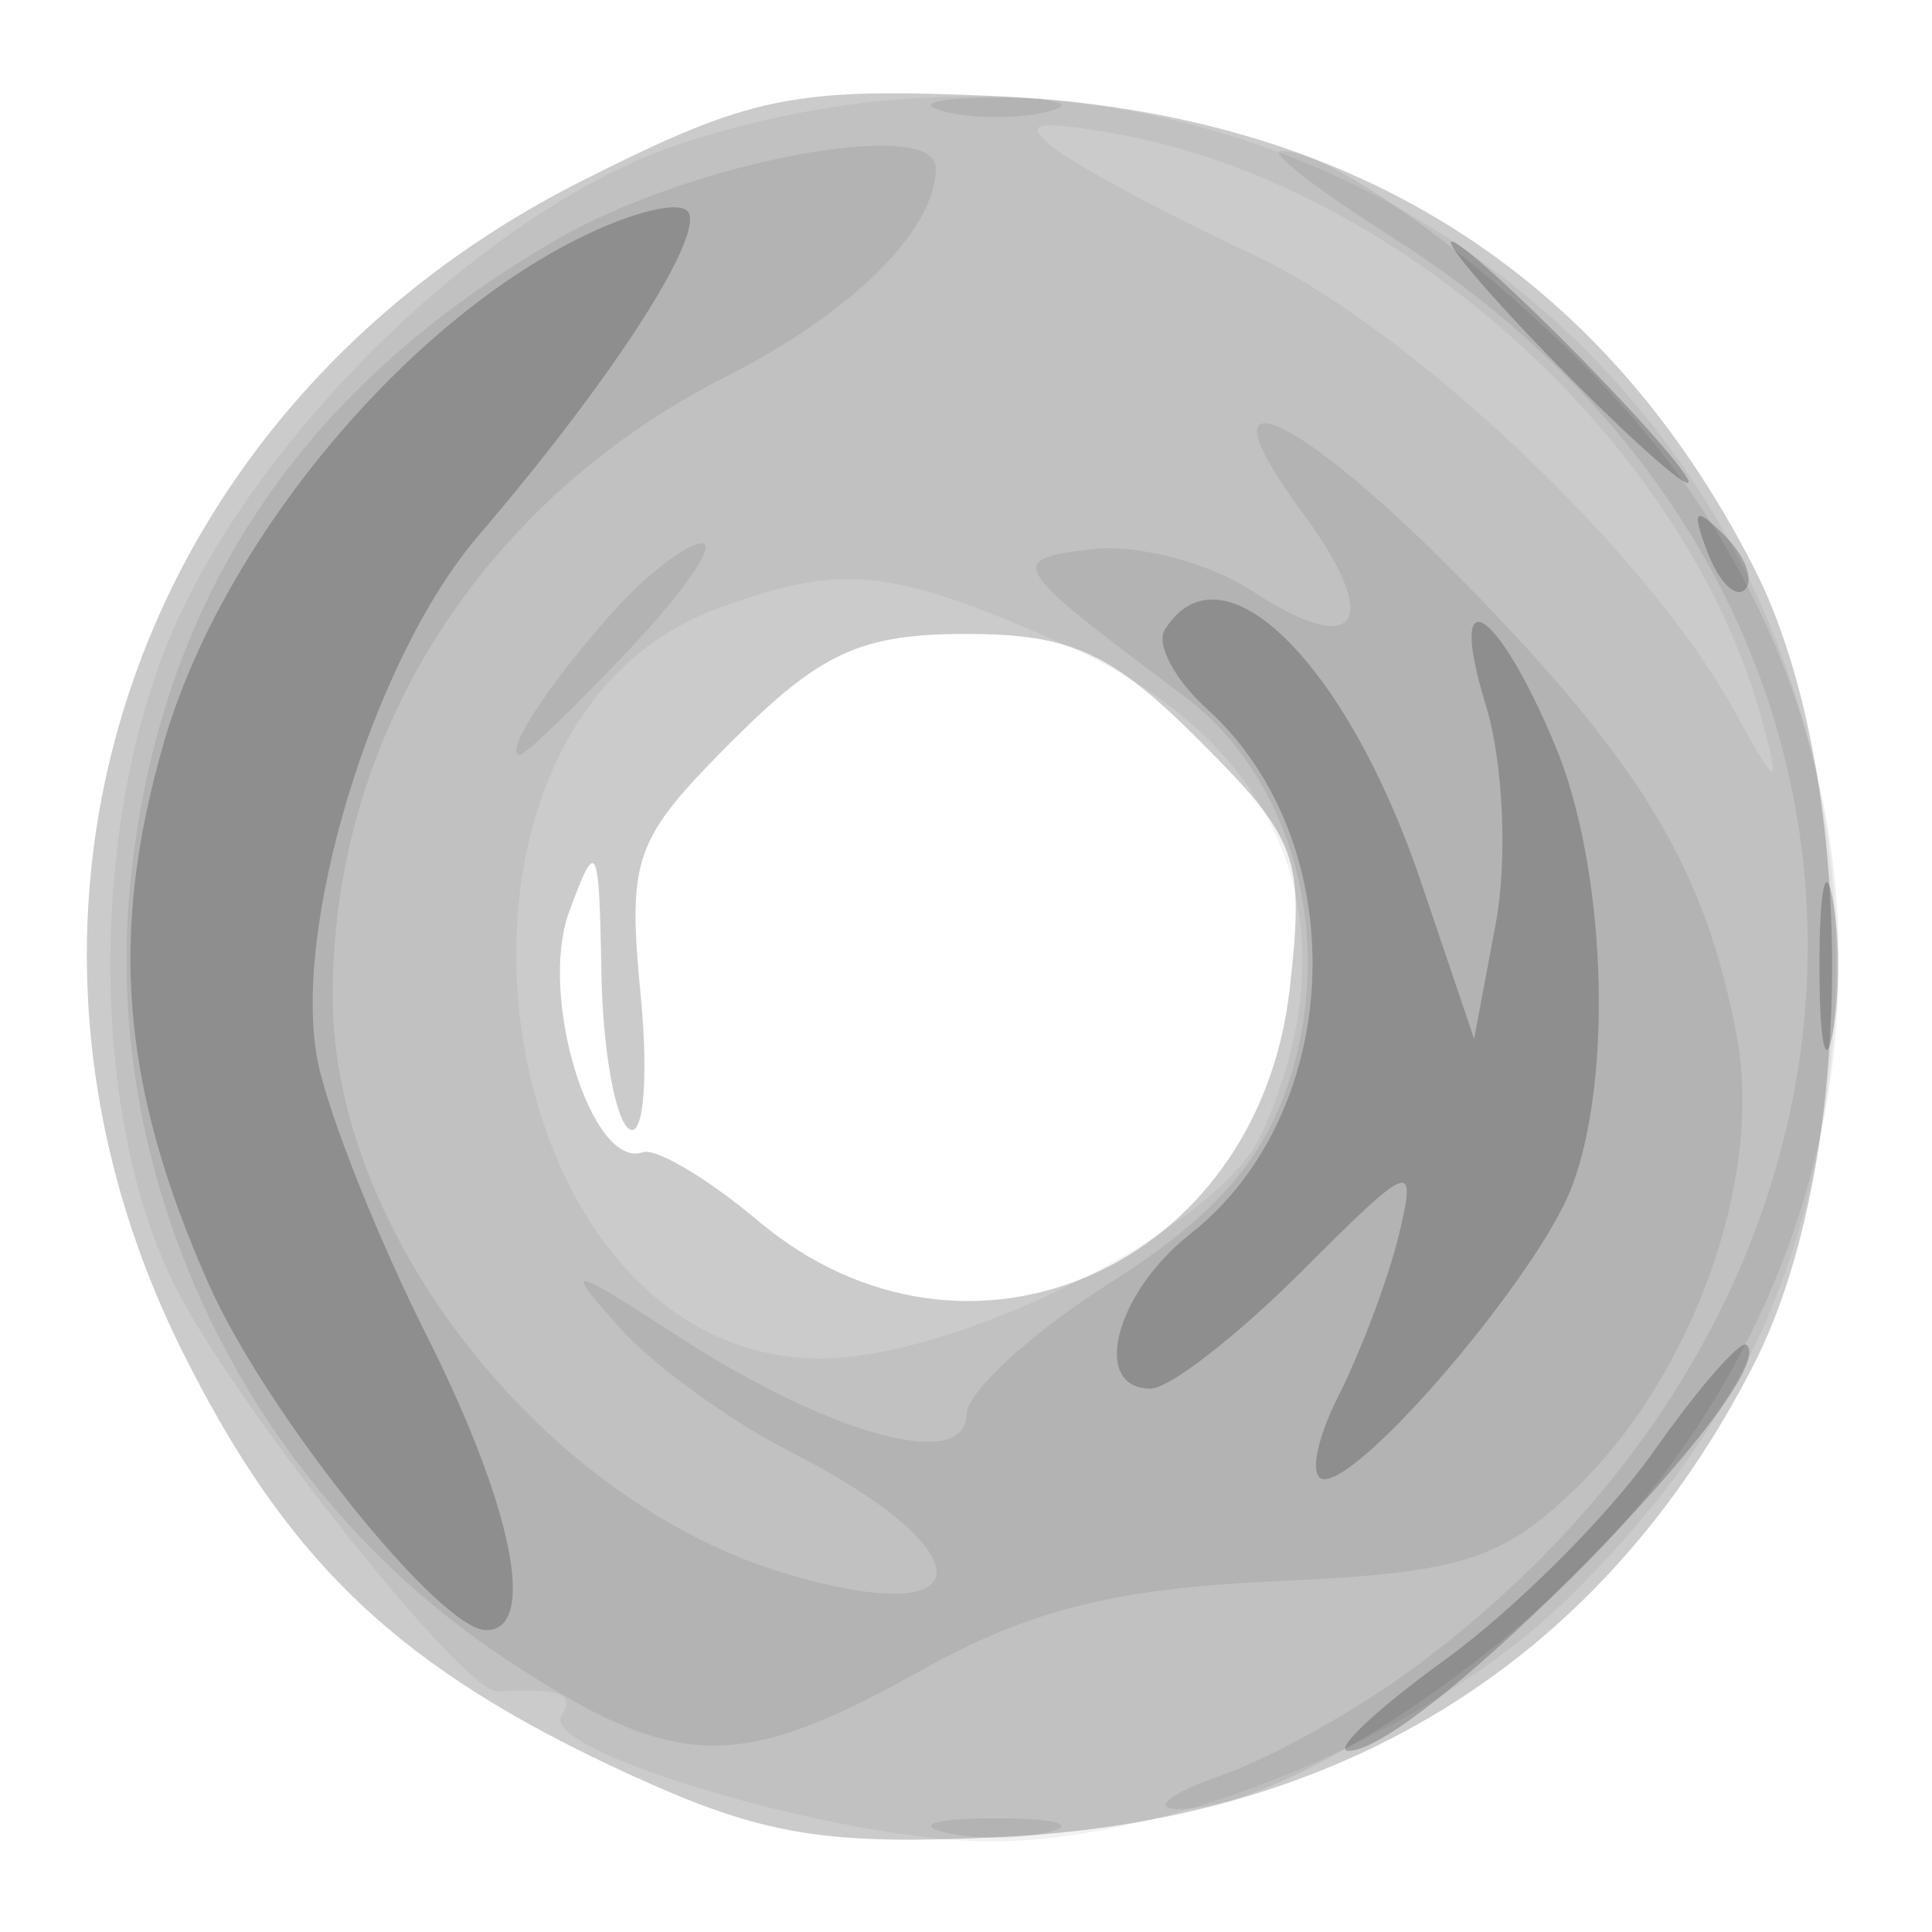 <svg xmlns="http://www.w3.org/2000/svg" width="64" height="64" version="1.1" fill="#000000"><path fill-opacity=".204" d="M 19.290 5.985 C 4.422 13.481, -1.261 30.153, 6.058 44.800 C 9.553 51.794, 13.238 55.280, 20.821 58.766 C 25.266 60.809, 27.324 61.151, 33.321 60.844 C 44.643 60.264, 53.140 54.899, 58.096 45.203 C 61.555 38.436, 61.555 25.564, 58.096 18.797 C 53.060 8.944, 44.620 3.693, 33 3.184 C 26.235 2.887, 24.891 3.162, 19.290 5.985 M 24.275 24.525 C 20.993 27.807, 20.783 28.390, 21.225 32.991 C 21.486 35.709, 21.317 37.696, 20.850 37.407 C 20.382 37.118, 19.964 34.771, 19.921 32.191 C 19.849 27.893, 19.759 27.728, 18.850 30.215 C 17.828 33.008, 19.594 38.756, 21.294 38.170 C 21.730 38.019, 23.452 39.044, 25.121 40.448 C 32.012 46.247, 41.680 42.016, 42.725 32.745 C 43.215 28.396, 42.997 27.797, 39.727 24.527 C 36.811 21.611, 35.473 21, 32 21 C 28.528 21, 27.189 21.611, 24.275 24.525" stroke="none" fill="#000000" fill-rule="evenodd"/><path fill-opacity=".054" d="M 22.500 4.779 C 16.343 6.818, 8.734 14.086, 5.790 20.742 C 2.930 27.207, 2.947 37.015, 5.827 42.661 C 7.863 46.651, 15.371 56.080, 16.470 56.026 C 18.573 55.923, 19.054 56.104, 18.604 56.832 C 17.860 58.035, 27.956 61, 32.800 61 C 38.851 61, 47.279 57.466, 51.883 52.998 C 57.522 47.525, 60.213 41.760, 60.749 34 C 62.188 13.179, 42.518 -1.849, 22.500 4.779 M 35 4.965 C 35.825 5.588, 38.750 7.148, 41.500 8.431 C 46.695 10.854, 54.570 18.306, 57.424 23.500 C 58.857 26.107, 58.986 26.172, 58.410 24 C 55.956 14.749, 46.382 6.057, 36.830 4.407 C 34.211 3.954, 33.820 4.074, 35 4.965 M 23.788 20.150 C 13.089 24.062, 15.959 45, 27.194 45 C 31.784 45, 40.389 40.637, 41.768 37.611 C 44.958 30.609, 42.533 24.568, 35.239 21.342 C 29.495 18.802, 27.921 18.638, 23.788 20.150" stroke="none" fill="#000000" fill-rule="evenodd"/><path fill-opacity=".073" d="M 31.250 3.689 C 32.212 3.941, 33.788 3.941, 34.750 3.689 C 35.712 3.438, 34.925 3.232, 33 3.232 C 31.075 3.232, 30.288 3.438, 31.250 3.689 M 18.500 7.903 C 9.941 12.840, 5.283 19.833, 4.325 29.181 C 3.305 39.134, 8.195 49.291, 16.728 54.943 C 22.376 58.684, 24.417 58.744, 30.497 55.346 C 34.113 53.325, 36.922 52.618, 42.281 52.381 C 48.336 52.114, 49.710 51.694, 52.141 49.365 C 56.069 45.602, 58.419 39.048, 57.534 34.328 C 56.500 28.818, 54.421 25.345, 48.570 19.352 C 42.902 13.547, 39.512 12.068, 43.149 16.988 C 45.828 20.612, 45.003 21.887, 41.474 19.575 C 40.050 18.642, 37.679 18.018, 36.206 18.189 C 33.288 18.528, 33.388 18.690, 39.216 23.056 C 42.823 25.759, 44.260 31.045, 42.693 35.841 C 41.830 38.482, 40.182 40.334, 36.767 42.500 C 34.165 44.150, 32.029 46.111, 32.018 46.858 C 31.993 48.756, 27.546 47.555, 22.500 44.289 C 18.783 41.883, 18.642 41.859, 20.500 43.956 C 21.600 45.197, 24.157 47.059, 26.182 48.092 C 32.735 51.437, 32.608 54.098, 25.990 52.115 C 18.031 49.730, 11.072 40.898, 11.022 33.116 C 10.966 24.443, 15.925 16.592, 24.065 12.467 C 28.248 10.348, 31 7.608, 31 5.566 C 31 3.837, 22.934 5.345, 18.500 7.903 M 46.114 7.857 C 64.132 19.284, 64.528 42.046, 46.937 55.179 C 45.047 56.590, 42.150 58.217, 40.500 58.793 C 38.850 59.370, 38.145 59.878, 38.934 59.921 C 42.007 60.090, 49.166 55.609, 53.468 50.824 C 63.201 39.999, 63.414 24.432, 53.976 13.710 C 50.215 9.437, 44.336 5, 42.436 5 C 41.981 5, 43.636 6.286, 46.114 7.857 M 20.323 20.250 C 18.207 22.601, 16.640 25, 17.221 25 C 17.407 25, 19.045 23.425, 20.861 21.500 C 22.677 19.575, 23.754 18, 23.256 18 C 22.757 18, 21.437 19.012, 20.323 20.250 M 31.250 60.689 C 32.212 60.941, 33.788 60.941, 34.750 60.689 C 35.712 60.438, 34.925 60.232, 33 60.232 C 31.075 60.232, 30.288 60.438, 31.250 60.689" stroke="none" fill="#000000" fill-rule="evenodd"/><path fill-opacity=".208" d="M 18.950 8.010 C 13.113 11.023, 7.309 18.130, 5.443 24.549 C 3.592 30.914, 4.002 35.955, 6.901 42.508 C 8.798 46.797, 14.566 54, 16.104 54 C 17.813 54, 16.986 49.915, 14.124 44.221 C 12.542 41.075, 10.933 37.045, 10.548 35.267 C 9.600 30.888, 12.331 21.852, 15.840 17.754 C 20.129 12.747, 23.192 8.066, 22.828 7.074 C 22.648 6.581, 20.902 7.002, 18.950 8.010 M 51.500 12 C 53.648 14.200, 55.631 16, 55.906 16 C 56.181 16, 54.648 14.200, 52.500 12 C 50.352 9.800, 48.369 8, 48.094 8 C 47.819 8, 49.352 9.800, 51.500 12 M 56.564 18.293 C 56.940 19.279, 57.499 19.834, 57.807 19.526 C 58.115 19.219, 57.808 18.412, 57.124 17.733 C 56.136 16.753, 56.022 16.868, 56.564 18.293 M 38.583 20.866 C 38.288 21.343, 38.920 22.522, 39.986 23.487 C 44.873 27.910, 44.587 36.820, 39.428 40.878 C 36.934 42.840, 36.126 46, 38.118 46 C 38.732 46, 40.976 44.259, 43.104 42.132 C 46.758 38.477, 46.937 38.408, 46.346 40.882 C 46.001 42.322, 45.096 44.737, 44.334 46.250 C 43.572 47.763, 43.364 49, 43.871 49 C 45.211 49, 50.975 42.195, 52.067 39.324 C 53.458 35.666, 53.196 28.712, 51.515 24.691 C 49.554 19.997, 47.896 19.051, 49.226 23.384 C 49.798 25.247, 49.943 28.491, 49.549 30.592 L 48.832 34.412 47.069 29.204 C 44.605 21.926, 40.450 17.844, 38.583 20.866 M 60.272 32 C 60.272 34.475, 60.467 35.487, 60.706 34.250 C 60.944 33.013, 60.944 30.988, 60.706 29.750 C 60.467 28.512, 60.272 29.525, 60.272 32 M 54.779 48.083 C 53.282 50.208, 50.177 53.308, 47.879 54.973 C 45.580 56.638, 44.136 58, 44.670 58 C 47.016 58, 59.090 45.690, 57.859 44.553 C 57.662 44.370, 56.275 45.959, 54.779 48.083" stroke="none" fill="#000000" fill-rule="evenodd"/></svg>